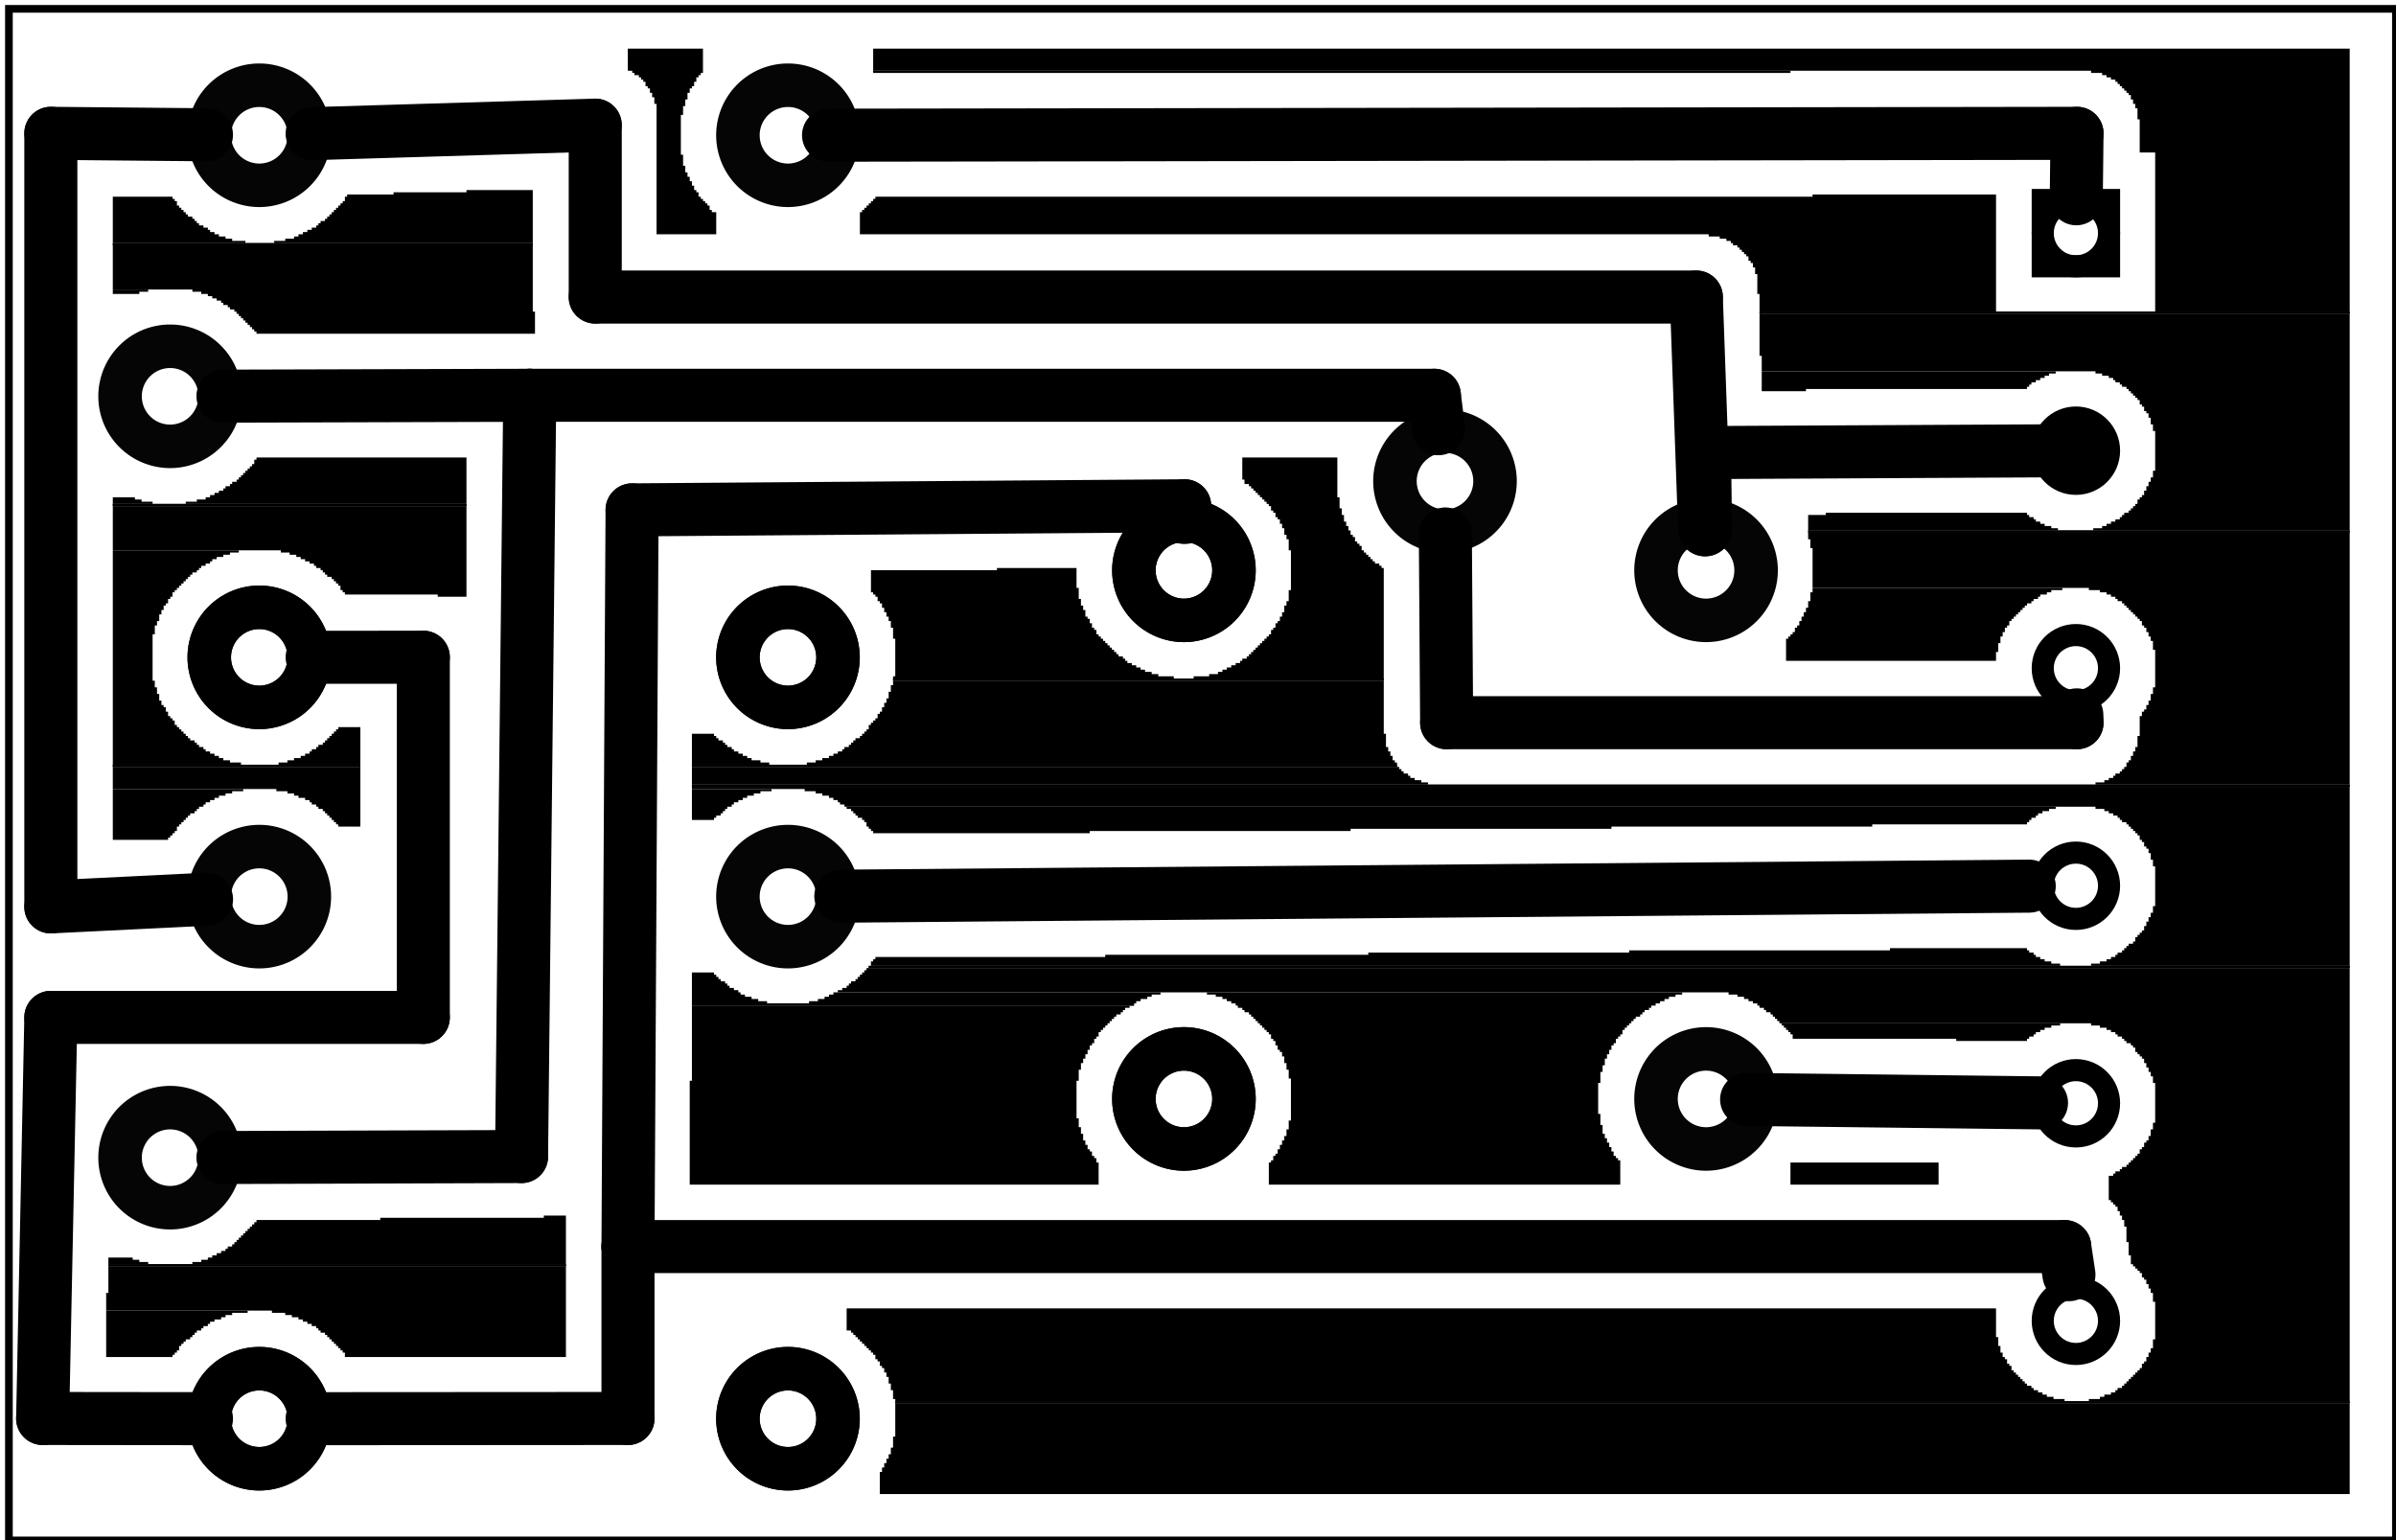 <?xml version='1.0' encoding='UTF-8' standalone='no'?>
<!-- Created with Fritzing (http://www.fritzing.org/) -->
<svg xmlns="http://www.w3.org/2000/svg" width="2.168in" x="0in" version="1.2" y="0in"  height="1.394in" viewBox="0 0 156.084 100.367" baseProfile="tiny" xmlns:svg="http://www.w3.org/2000/svg">
 <g partID="127820">
  <g id="board">
   <rect width="155.508" x="0.576" y="0.576" fill="none" height="99.79" stroke="black" fill-opacity="0.5" id="boardoutline" stroke-width="0.5"/>
  </g>
 </g>
 <g partID="129270">
  <g transform="translate(116.64,75.744)">
   <g  id="groundplane">
    <g  id="connector0pad">
     <polygon fill="black" points="0,0,0,1.44,9.648,1.44,9.648,0"  stroke="none" stroke-width="0"/>
    </g>
   </g>
  </g>
 </g>
 <g partID="129300">
  <g transform="translate(44.928,3.168)">
   <g  id="groundplane">
    <polygon fill="black" points="11.952,0,11.952,1.44,91.296,1.44,91.296,1.584,92.016,1.584,92.016,1.728,92.304,1.728,92.304,1.872,92.592,1.872,92.592,2.016,92.88,2.016,92.88,2.16,93.024,2.16,93.024,2.304,93.168,2.304,93.168,2.448,93.312,2.448,93.312,2.592,93.456,2.592,93.456,2.736,93.6,2.736,93.6,2.88,93.744,2.88,93.744,3.024,93.888,3.024,93.888,3.312,94.032,3.312,94.032,3.6,94.176,3.6,94.176,3.888,94.32,3.888,94.32,4.608,94.464,4.608,94.464,6.768,95.472,6.768,95.472,17.136,108.144,17.136,108.144,0"  stroke="none" stroke-width="0"/>
    <polygon fill="black" points="11.952,1.44,11.952,1.584,71.712,1.584,71.712,1.44"  stroke="none" stroke-width="0"/>
    <polygon fill="black" points="73.152,9.504,73.152,9.648,12.096,9.648,12.096,9.792,11.952,9.792,11.952,9.936,11.808,9.936,11.808,10.08,11.664,10.08,11.664,10.224,11.52,10.224,11.52,10.368,11.376,10.368,11.376,10.512,11.232,10.512,11.232,10.656,11.088,10.656,11.088,12.096,66.384,12.096,66.384,12.24,67.104,12.24,67.104,12.384,67.536,12.384,67.536,12.528,67.824,12.528,67.824,12.672,67.968,12.672,67.968,12.816,68.256,12.816,68.256,12.96,68.4,12.96,68.4,13.104,68.544,13.104,68.544,13.248,68.688,13.248,68.688,13.392,68.832,13.392,68.832,13.536,68.976,13.536,68.976,13.824,69.12,13.824,69.12,13.968,69.264,13.968,69.264,14.256,69.408,14.256,69.408,14.688,69.552,14.688,69.552,15.984,69.696,15.984,69.696,17.136,85.104,17.136,85.104,9.504"  stroke="none" stroke-width="0"/>
    <polygon fill="black" points="69.696,17.136,69.696,17.28,108.144,17.28,108.144,17.136"  stroke="none" stroke-width="0"/>
    <polygon fill="black" points="69.696,17.136,69.696,17.28,108.144,17.28,108.144,17.136"  stroke="none" stroke-width="0"/>
    <polygon fill="black" points="69.696,17.28,69.696,20.016,69.84,20.016,69.84,21.024,91.584,21.024,91.584,21.168,92.016,21.168,92.016,21.312,92.448,21.312,92.448,21.456,92.736,21.456,92.736,21.6,92.88,21.6,92.88,21.744,93.168,21.744,93.168,21.888,93.312,21.888,93.312,22.032,93.6,22.032,93.6,22.176,93.744,22.176,93.744,22.32,93.888,22.32,93.888,22.464,94.032,22.464,94.032,22.608,94.176,22.608,94.176,22.752,94.32,22.752,94.32,22.896,94.464,22.896,94.464,23.184,94.608,23.184,94.608,23.328,94.752,23.328,94.752,23.616,94.896,23.616,94.896,23.76,95.04,23.76,95.04,24.048,95.184,24.048,95.184,24.48,95.328,24.48,95.328,24.912,95.472,24.912,95.472,27.504,95.328,27.504,95.328,27.936,95.184,27.936,95.184,28.224,95.04,28.224,95.04,28.512,94.896,28.512,94.896,28.8,94.752,28.8,94.752,29.088,94.608,29.088,94.608,29.232,94.464,29.232,94.464,29.376,94.32,29.376,94.32,29.664,94.176,29.664,94.176,29.808,94.032,29.808,94.032,29.952,93.888,29.952,93.888,30.096,93.744,30.096,93.744,30.24,93.456,30.24,93.456,30.384,93.312,30.384,93.312,30.528,93.168,30.528,93.168,30.672,92.88,30.672,92.88,30.816,92.592,30.816,92.592,30.96,92.304,30.96,92.304,31.104,92.016,31.104,92.016,31.248,91.44,31.248,91.44,31.392,108.144,31.392,108.144,17.28"  stroke="none" stroke-width="0"/>
    <polygon fill="black" points="69.84,21.024,69.84,22.32,72.72,22.32,72.72,22.176,87.12,22.176,87.12,22.032,87.264,22.032,87.264,21.888,87.408,21.888,87.408,21.744,87.696,21.744,87.696,21.6,87.984,21.6,87.984,21.456,88.272,21.456,88.272,21.312,88.56,21.312,88.56,21.168,88.992,21.168,88.992,21.024"  stroke="none" stroke-width="0"/>
    <polygon fill="black" points="36,26.64,36,28.08,36.144,28.08,36.144,28.368,36.432,28.368,36.432,28.512,36.576,28.512,36.576,28.656,36.72,28.656,36.72,28.8,36.864,28.8,36.864,28.944,37.008,28.944,37.008,29.088,37.152,29.088,37.152,29.232,37.296,29.232,37.296,29.376,37.44,29.376,37.44,29.52,37.584,29.52,37.584,29.664,37.728,29.664,37.728,29.808,37.872,29.808,37.872,30.096,38.016,30.096,38.016,30.24,38.16,30.24,38.16,30.528,38.304,30.528,38.304,30.672,38.448,30.672,38.448,30.96,38.592,30.96,38.592,31.248,38.736,31.248,38.736,31.68,38.88,31.68,38.88,31.968,39.024,31.968,39.024,32.688,39.168,32.688,39.168,35.28,39.024,35.28,39.024,36,38.88,36,38.88,36.288,38.736,36.288,38.736,36.72,38.592,36.72,38.592,37.008,38.448,37.008,38.448,37.296,38.304,37.296,38.304,37.44,38.16,37.44,38.16,37.728,38.016,37.728,38.016,37.872,37.872,37.872,37.872,38.16,37.728,38.16,37.728,38.304,37.584,38.304,37.584,38.448,37.44,38.448,37.44,38.592,37.296,38.592,37.296,38.736,37.152,38.736,37.152,38.88,37.008,38.88,37.008,39.024,36.864,39.024,36.864,39.168,36.72,39.168,36.72,39.312,36.576,39.312,36.576,39.456,36.432,39.456,36.432,39.6,36.288,39.6,36.288,39.744,36,39.744,36,39.888,35.856,39.888,35.856,40.032,35.568,40.032,35.568,40.176,35.28,40.176,35.28,40.32,34.992,40.32,34.992,40.464,34.704,40.464,34.704,40.608,34.416,40.608,34.416,40.752,33.84,40.752,33.84,40.896,32.832,40.896,32.832,41.04,45.216,41.04,45.216,33.84,45.072,33.84,45.072,33.696,44.928,33.696,44.928,33.552,44.64,33.552,44.64,33.408,44.496,33.408,44.496,33.264,44.352,33.264,44.352,33.12,44.208,33.12,44.208,32.976,44.064,32.976,44.064,32.832,43.92,32.832,43.92,32.688,43.776,32.688,43.776,32.4,43.632,32.4,43.632,32.256,43.488,32.256,43.488,32.112,43.344,32.112,43.344,31.824,43.2,31.824,43.2,31.68,43.056,31.68,43.056,31.392,42.912,31.392,42.912,31.104,42.768,31.104,42.768,30.816,42.624,30.816,42.624,30.384,42.48,30.384,42.48,29.952,42.336,29.952,42.336,29.232,42.192,29.232,42.192,26.64"  stroke="none" stroke-width="0"/>
    <polygon fill="black" points="74.016,30.24,74.016,30.384,72.864,30.384,72.864,31.392,89.136,31.392,89.136,31.248,88.704,31.248,88.704,31.104,88.272,31.104,88.272,30.96,87.984,30.96,87.984,30.816,87.696,30.816,87.696,30.672,87.552,30.672,87.552,30.528,87.264,30.528,87.264,30.384,87.12,30.384,87.12,30.24"  stroke="none" stroke-width="0"/>
    <polygon fill="black" points="72.864,31.392,72.864,31.536,108.144,31.536,108.144,31.392"  stroke="none" stroke-width="0"/>
    <polygon fill="black" points="72.864,31.392,72.864,31.536,108.144,31.536,108.144,31.392"  stroke="none" stroke-width="0"/>
    <polygon fill="black" points="72.864,31.536,72.864,31.968,73.008,31.968,73.008,32.544,73.152,32.544,73.152,35.136,91.152,35.136,91.152,35.28,91.872,35.28,91.872,35.424,92.304,35.424,92.304,35.568,92.592,35.568,92.592,35.712,92.88,35.712,92.88,35.856,93.024,35.856,93.024,36,93.312,36,93.312,36.144,93.456,36.144,93.456,36.288,93.6,36.288,93.6,36.432,93.744,36.432,93.744,36.576,93.888,36.576,93.888,36.72,94.032,36.72,94.032,36.864,94.176,36.864,94.176,37.008,94.32,37.008,94.32,37.152,94.464,37.152,94.464,37.296,94.608,37.296,94.608,37.584,94.752,37.584,94.752,37.728,94.896,37.728,94.896,38.016,95.04,38.016,95.04,38.304,95.184,38.304,95.184,38.592,95.328,38.592,95.328,39.168,95.472,39.168,95.472,41.616,95.328,41.616,95.328,42.048,95.184,42.048,95.184,42.48,95.04,42.48,95.04,42.768,94.896,42.768,94.896,43.056,94.752,43.056,94.752,43.2,94.608,43.2,94.608,43.488,94.464,43.488,94.464,44.784,94.32,44.784,94.32,45.504,94.176,45.504,94.176,45.792,94.032,45.792,94.032,46.08,93.888,46.08,93.888,46.368,93.744,46.368,93.744,46.512,93.6,46.512,93.6,46.8,93.456,46.8,93.456,46.944,93.312,46.944,93.312,47.088,93.168,47.088,93.168,47.232,92.88,47.232,92.88,47.376,92.736,47.376,92.736,47.52,92.448,47.52,92.448,47.664,92.16,47.664,92.16,47.808,91.584,47.808,91.584,47.952,108.144,47.952,108.144,31.536"  stroke="none" stroke-width="0"/>
    <polygon fill="black" points="20.016,33.84,20.016,33.984,11.808,33.984,11.808,35.424,11.952,35.424,11.952,35.568,12.096,35.568,12.096,35.712,12.24,35.712,12.24,36,12.384,36,12.384,36.144,12.528,36.144,12.528,36.432,12.672,36.432,12.672,36.72,12.816,36.72,12.816,37.008,12.96,37.008,12.96,37.296,13.104,37.296,13.104,37.728,13.248,37.728,13.248,38.448,13.392,38.448,13.392,40.896,13.248,40.896,13.248,41.04,31.536,41.04,31.536,40.896,30.528,40.896,30.528,40.752,30.096,40.752,30.096,40.608,29.664,40.608,29.664,40.464,29.376,40.464,29.376,40.32,29.088,40.32,29.088,40.176,28.8,40.176,28.8,40.032,28.512,40.032,28.512,39.888,28.368,39.888,28.368,39.744,28.224,39.744,28.224,39.6,27.936,39.6,27.936,39.456,27.792,39.456,27.792,39.312,27.648,39.312,27.648,39.168,27.504,39.168,27.504,39.024,27.36,39.024,27.36,38.88,27.216,38.88,27.216,38.736,27.072,38.736,27.072,38.592,26.928,38.592,26.928,38.448,26.784,38.448,26.784,38.304,26.64,38.304,26.64,38.16,26.496,38.16,26.496,37.872,26.352,37.872,26.352,37.728,26.208,37.728,26.208,37.44,26.064,37.44,26.064,37.152,25.92,37.152,25.92,37.008,25.776,37.008,25.776,36.576,25.632,36.576,25.632,36.288,25.488,36.288,25.488,35.856,25.344,35.856,25.344,35.136,25.2,35.136,25.2,33.84"  stroke="none" stroke-width="0"/>
    <polygon fill="black" points="73.152,35.136,73.152,35.424,73.008,35.424,73.008,36,72.864,36,72.864,36.432,72.72,36.432,72.72,36.72,72.576,36.72,72.576,37.008,72.432,37.008,72.432,37.296,72.288,37.296,72.288,37.584,72.144,37.584,72.144,37.728,72,37.728,72,38.016,71.856,38.016,71.856,38.16,71.712,38.16,71.712,38.304,71.568,38.304,71.568,38.448,71.424,38.448,71.424,39.888,85.104,39.888,85.104,39.312,85.248,39.312,85.248,38.736,85.392,38.736,85.392,38.304,85.536,38.304,85.536,38.016,85.68,38.016,85.68,37.728,85.824,37.728,85.824,37.584,85.968,37.584,85.968,37.296,86.112,37.296,86.112,37.152,86.256,37.152,86.256,37.008,86.4,37.008,86.4,36.864,86.544,36.864,86.544,36.72,86.688,36.72,86.688,36.576,86.832,36.576,86.832,36.432,86.976,36.432,86.976,36.288,87.12,36.288,87.12,36.144,87.408,36.144,87.408,36,87.552,36,87.552,35.856,87.84,35.856,87.84,35.712,87.984,35.712,87.984,35.568,88.416,35.568,88.416,35.424,88.704,35.424,88.704,35.28,89.424,35.28,89.424,35.136"  stroke="none" stroke-width="0"/>
    <polygon fill="black" points="13.248,41.04,13.248,41.184,45.216,41.184,45.216,41.04"  stroke="none" stroke-width="0"/>
    <polygon fill="black" points="13.248,41.04,13.248,41.184,45.216,41.184,45.216,41.04"  stroke="none" stroke-width="0"/>
    <polygon fill="black" points="13.248,41.184,13.248,41.472,13.104,41.472,13.104,41.904,12.96,41.904,12.96,42.336,12.816,42.336,12.816,42.624,12.672,42.624,12.672,42.912,12.528,42.912,12.528,43.2,12.384,43.2,12.384,43.344,12.24,43.344,12.24,43.632,12.096,43.632,12.096,43.776,11.952,43.776,11.952,43.92,11.808,43.92,11.808,44.064,11.664,44.064,11.664,44.352,11.52,44.352,11.52,44.496,11.376,44.496,11.376,44.64,11.232,44.64,11.232,44.784,11.088,44.784,11.088,44.928,10.8,44.928,10.8,45.072,10.656,45.072,10.656,45.216,10.512,45.216,10.512,45.36,10.368,45.36,10.368,45.504,10.08,45.504,10.08,45.648,9.936,45.648,9.936,45.792,9.648,45.792,9.648,45.936,9.36,45.936,9.36,46.08,9.072,46.08,9.072,46.224,8.64,46.224,8.64,46.368,8.208,46.368,8.208,46.512,7.632,46.512,7.632,46.656,46.08,46.656,46.08,46.512,45.936,46.512,45.936,46.368,45.792,46.368,45.792,46.08,45.648,46.08,45.648,45.792,45.504,45.792,45.504,45.504,45.36,45.504,45.36,44.64,45.216,44.64,45.216,41.184"  stroke="none" stroke-width="0"/>
    <polygon fill="black" points="0.144,44.64,0.144,46.656,5.184,46.656,5.184,46.512,4.608,46.512,4.608,46.368,4.032,46.368,4.032,46.224,3.744,46.224,3.744,46.08,3.456,46.08,3.456,45.936,3.168,45.936,3.168,45.792,2.88,45.792,2.88,45.648,2.736,45.648,2.736,45.504,2.448,45.504,2.448,45.36,2.304,45.36,2.304,45.216,2.16,45.216,2.16,45.072,1.872,45.072,1.872,44.928,1.728,44.928,1.728,44.784,1.584,44.784,1.584,44.64"  stroke="none" stroke-width="0"/>
    <polygon fill="black" points="0.144,46.656,0.144,46.8,46.08,46.8,46.08,46.656"  stroke="none" stroke-width="0"/>
    <polygon fill="black" points="0.144,46.656,0.144,46.8,46.08,46.8,46.08,46.656"  stroke="none" stroke-width="0"/>
    <polygon fill="black" points="0.144,46.8,0.144,47.952,48.096,47.952,48.096,47.808,47.664,47.808,47.664,47.664,47.232,47.664,47.232,47.52,46.944,47.52,46.944,47.376,46.8,47.376,46.8,47.232,46.512,47.232,46.512,47.088,46.368,47.088,46.368,46.944,46.224,46.944,46.224,46.8"  stroke="none" stroke-width="0"/>
    <polygon fill="black" points="0.144,47.952,0.144,48.096,108.144,48.096,108.144,47.952"  stroke="none" stroke-width="0"/>
    <polygon fill="black" points="0.144,47.952,0.144,48.096,108.144,48.096,108.144,47.952"  stroke="none" stroke-width="0"/>
    <polygon fill="black" points="0.144,48.096,0.144,48.24,7.488,48.24,7.488,48.384,8.208,48.384,8.208,48.528,8.64,48.528,8.64,48.672,9.072,48.672,9.072,48.816,9.36,48.816,9.36,48.96,9.648,48.96,9.648,49.104,9.792,49.104,9.792,49.248,10.08,49.248,10.08,49.392,91.584,49.392,91.584,49.536,92.16,49.536,92.16,49.68,92.448,49.68,92.448,49.824,92.736,49.824,92.736,49.968,93.024,49.968,93.024,50.112,93.168,50.112,93.168,50.256,93.312,50.256,93.312,50.4,93.6,50.4,93.6,50.544,93.744,50.544,93.744,50.688,93.888,50.688,93.888,50.832,94.032,50.832,94.032,50.976,94.176,50.976,94.176,51.12,94.32,51.12,94.32,51.264,94.464,51.264,94.464,51.552,94.608,51.552,94.608,51.696,94.752,51.696,94.752,51.984,94.896,51.984,94.896,52.128,95.04,52.128,95.04,52.416,95.184,52.416,95.184,52.848,95.328,52.848,95.328,53.28,95.472,53.28,95.472,55.872,95.328,55.872,95.328,56.304,95.184,56.304,95.184,56.592,95.04,56.592,95.04,56.88,94.896,56.88,94.896,57.168,94.752,57.168,94.752,57.456,94.608,57.456,94.608,57.6,94.464,57.6,94.464,57.744,94.32,57.744,94.32,57.888,94.176,57.888,94.176,58.176,94.032,58.176,94.032,58.32,93.744,58.32,93.744,58.464,93.6,58.464,93.6,58.608,93.456,58.608,93.456,58.752,93.312,58.752,93.312,58.896,93.024,58.896,93.024,59.04,92.88,59.04,92.88,59.184,92.592,59.184,92.592,59.328,92.304,59.328,92.304,59.472,91.872,59.472,91.872,59.616,91.296,59.616,91.296,59.76,108.144,59.76,108.144,48.096"  stroke="none" stroke-width="0"/>
    <polygon fill="black" points="0.144,48.24,0.144,50.256,1.584,50.256,1.584,50.112,1.728,50.112,1.728,49.968,2.016,49.968,2.016,49.824,2.16,49.824,2.16,49.68,2.304,49.68,2.304,49.536,2.448,49.536,2.448,49.392,2.736,49.392,2.736,49.248,2.88,49.248,2.88,49.104,3.168,49.104,3.168,48.96,3.456,48.96,3.456,48.816,3.744,48.816,3.744,48.672,4.176,48.672,4.176,48.528,4.608,48.528,4.608,48.384,5.328,48.384,5.328,48.24"  stroke="none" stroke-width="0"/>
    <polygon fill="black" points="10.224,49.392,10.224,49.536,10.512,49.536,10.512,49.68,10.656,49.68,10.656,49.824,10.8,49.824,10.8,49.968,10.944,49.968,10.944,50.112,11.232,50.112,11.232,50.256,11.376,50.256,11.376,50.4,11.52,50.4,11.52,50.688,11.664,50.688,11.664,50.832,11.808,50.832,11.808,50.976,11.952,50.976,11.952,51.12,26.064,51.12,26.064,50.976,43.056,50.976,43.056,50.832,60.048,50.832,60.048,50.688,77.04,50.688,77.04,50.544,87.12,50.544,87.12,50.4,87.264,50.4,87.264,50.256,87.408,50.256,87.408,50.112,87.696,50.112,87.696,49.968,87.84,49.968,87.84,49.824,88.128,49.824,88.128,49.68,88.56,49.68,88.56,49.536,88.992,49.536,88.992,49.392"  stroke="none" stroke-width="0"/>
    <polygon fill="black" points="78.192,58.608,78.192,58.752,61.2,58.752,61.2,58.896,44.208,58.896,44.208,59.04,27.072,59.04,27.072,59.184,12.096,59.184,12.096,59.328,11.952,59.328,11.952,59.472,11.808,59.472,11.808,59.76,89.28,59.76,89.28,59.616,88.704,59.616,88.704,59.472,88.272,59.472,88.272,59.328,87.984,59.328,87.984,59.184,87.696,59.184,87.696,59.04,87.552,59.04,87.552,58.896,87.264,58.896,87.264,58.752,87.12,58.752,87.12,58.608"  stroke="none" stroke-width="0"/>
    <polygon fill="black" points="11.664,59.76,11.664,59.904,108.144,59.904,108.144,59.76"  stroke="none" stroke-width="0"/>
    <polygon fill="black" points="11.664,59.76,11.664,59.904,108.144,59.904,108.144,59.76"  stroke="none" stroke-width="0"/>
    <polygon fill="black" points="11.52,59.904,11.52,60.048,11.376,60.048,11.376,60.192,11.232,60.192,11.232,60.336,11.088,60.336,11.088,60.48,10.944,60.48,10.944,60.624,10.8,60.624,10.8,60.768,10.512,60.768,10.512,60.912,10.368,60.912,10.368,61.056,10.224,61.056,10.224,61.2,9.936,61.2,9.936,61.344,9.648,61.344,9.648,61.488,67.68,61.488,67.68,61.632,68.256,61.632,68.256,61.776,68.688,61.776,68.688,61.92,68.976,61.92,68.976,62.064,69.264,62.064,69.264,62.208,69.552,62.208,69.552,62.352,69.696,62.352,69.696,62.496,69.984,62.496,69.984,62.64,70.128,62.64,70.128,62.784,70.416,62.784,70.416,62.928,70.56,62.928,70.56,63.072,70.704,63.072,70.704,63.216,70.848,63.216,70.848,63.36,70.992,63.36,70.992,63.504,91.296,63.504,91.296,63.648,91.872,63.648,91.872,63.792,92.304,63.792,92.304,63.936,92.592,63.936,92.592,64.08,92.88,64.08,92.88,64.224,93.024,64.224,93.024,64.368,93.312,64.368,93.312,64.512,93.456,64.512,93.456,64.656,93.6,64.656,93.6,64.8,93.888,64.8,93.888,64.944,94.032,64.944,94.032,65.088,94.176,65.088,94.176,65.376,94.32,65.376,94.32,65.52,94.464,65.52,94.464,65.664,94.608,65.664,94.608,65.808,94.752,65.808,94.752,66.096,94.896,66.096,94.896,66.384,95.04,66.384,95.04,66.672,95.184,66.672,95.184,66.96,95.328,66.96,95.328,67.392,95.472,67.392,95.472,69.984,95.328,69.984,95.328,70.416,95.184,70.416,95.184,70.848,95.04,70.848,95.04,71.136,94.896,71.136,94.896,71.28,94.752,71.28,94.752,71.568,94.608,71.568,94.608,71.712,94.464,71.712,94.464,72,94.32,72,94.32,72.144,94.176,72.144,94.176,72.288,94.032,72.288,94.032,72.432,93.888,72.432,93.888,72.576,93.744,72.576,93.744,72.72,93.6,72.72,93.6,72.864,93.312,72.864,93.312,73.008,93.168,73.008,93.168,73.152,92.88,73.152,92.88,73.296,92.736,73.296,92.736,73.44,92.448,73.44,92.448,75.024,92.592,75.024,92.592,75.168,92.736,75.168,92.736,75.312,92.88,75.312,92.88,75.456,93.024,75.456,93.024,75.744,93.168,75.744,93.168,76.032,93.312,76.032,93.312,76.32,93.456,76.32,93.456,76.752,93.6,76.752,93.6,77.76,93.744,77.76,93.744,78.624,93.888,78.624,93.888,79.2,94.032,79.2,94.032,79.344,94.176,79.344,94.176,79.488,94.32,79.488,94.32,79.632,94.464,79.632,94.464,79.776,94.608,79.776,94.608,80.064,94.752,80.064,94.752,80.208,94.896,80.208,94.896,80.496,95.04,80.496,95.04,80.784,95.184,80.784,95.184,81.072,95.328,81.072,95.328,81.648,95.472,81.648,95.472,84.096,95.328,84.096,95.328,84.672,95.184,84.672,95.184,84.96,95.04,84.96,95.04,85.248,94.896,85.248,94.896,85.536,94.752,85.536,94.752,85.68,94.608,85.68,94.608,85.968,94.464,85.968,94.464,86.112,94.32,86.112,94.32,86.256,94.176,86.256,94.176,86.4,94.032,86.4,94.032,86.544,93.888,86.544,93.888,86.688,93.744,86.688,93.744,86.832,93.6,86.832,93.6,86.976,93.456,86.976,93.456,87.12,93.312,87.12,93.312,87.264,93.024,87.264,93.024,87.408,92.88,87.408,92.88,87.552,92.592,87.552,92.592,87.696,92.16,87.696,92.16,87.84,91.872,87.84,91.872,87.984,91.152,87.984,91.152,88.128,108.144,88.128,108.144,59.904"  stroke="none" stroke-width="0"/>
    <polygon fill="black" points="0.144,60.192,0.144,62.208,5.04,62.208,5.04,62.064,4.464,62.064,4.464,61.92,4.032,61.92,4.032,61.776,3.6,61.776,3.6,61.632,3.312,61.632,3.312,61.488,3.168,61.488,3.168,61.344,2.88,61.344,2.88,61.2,2.592,61.2,2.592,61.056,2.448,61.056,2.448,60.912,2.304,60.912,2.304,60.768,2.016,60.768,2.016,60.624,1.872,60.624,1.872,60.48,1.728,60.48,1.728,60.336,1.584,60.336,1.584,60.192"  stroke="none" stroke-width="0"/>
    <polygon fill="black" points="9.36,61.488,9.36,61.632,9.072,61.632,9.072,61.776,8.784,61.776,8.784,61.92,8.352,61.92,8.352,62.064,7.776,62.064,7.776,62.208,29.088,62.208,29.088,62.064,29.376,62.064,29.376,61.92,29.808,61.92,29.808,61.776,30.096,61.776,30.096,61.632,30.672,61.632,30.672,61.488"  stroke="none" stroke-width="0"/>
    <polygon fill="black" points="33.696,61.488,33.696,61.632,34.272,61.632,34.272,61.776,34.704,61.776,34.704,61.92,34.992,61.92,34.992,62.064,35.28,62.064,35.28,62.208,35.568,62.208,35.568,62.352,35.712,62.352,35.712,62.496,36,62.496,36,62.64,36.144,62.64,36.144,62.784,36.432,62.784,36.432,62.928,36.576,62.928,36.576,63.072,36.72,63.072,36.72,63.216,36.864,63.216,36.864,63.36,37.008,63.36,37.008,63.504,37.152,63.504,37.152,63.648,37.296,63.648,37.296,63.792,37.44,63.792,37.44,63.936,37.584,63.936,37.584,64.08,37.728,64.08,37.728,64.224,37.872,64.224,37.872,64.512,38.016,64.512,38.016,64.656,38.16,64.656,38.16,64.944,38.304,64.944,38.304,65.232,38.448,65.232,38.448,65.376,38.592,65.376,38.592,65.664,38.736,65.664,38.736,66.096,38.88,66.096,38.88,66.528,39.024,66.528,39.024,67.104,39.168,67.104,39.168,69.84,39.024,69.84,39.024,70.416,38.88,70.416,38.88,70.848,38.736,70.848,38.736,71.136,38.592,71.136,38.592,71.424,38.448,71.424,38.448,71.712,38.304,71.712,38.304,72,38.16,72,38.16,72.144,38.016,72.144,38.016,72.432,37.872,72.432,37.872,72.576,37.728,72.576,37.728,74.016,60.624,74.016,60.624,72.432,60.48,72.432,60.48,72.288,60.336,72.288,60.336,72.144,60.192,72.144,60.192,71.856,60.048,71.856,60.048,71.568,59.904,71.568,59.904,71.28,59.76,71.28,59.76,70.992,59.616,70.992,59.616,70.704,59.472,70.704,59.472,70.128,59.328,70.128,59.328,69.408,59.184,69.408,59.184,67.392,59.328,67.392,59.328,66.672,59.472,66.672,59.472,66.24,59.616,66.24,59.616,65.808,59.76,65.808,59.76,65.52,59.904,65.52,59.904,65.232,60.048,65.232,60.048,64.944,60.192,64.944,60.192,64.8,60.336,64.8,60.336,64.512,60.48,64.512,60.48,64.368,60.624,64.368,60.624,64.224,60.768,64.224,60.768,63.936,60.912,63.936,60.912,63.792,61.056,63.792,61.056,63.648,61.2,63.648,61.2,63.504,61.344,63.504,61.344,63.36,61.488,63.36,61.488,63.216,61.632,63.216,61.632,63.072,61.92,63.072,61.92,62.928,62.064,62.928,62.064,62.784,62.208,62.784,62.208,62.64,62.496,62.64,62.496,62.496,62.64,62.496,62.64,62.352,62.928,62.352,62.928,62.208,63.216,62.208,63.216,62.064,63.504,62.064,63.504,61.92,63.792,61.92,63.792,61.776,64.224,61.776,64.224,61.632,64.656,61.632,64.656,61.488"  stroke="none" stroke-width="0"/>
    <polygon fill="black" points="0.144,62.208,0.144,62.352,28.944,62.352,28.944,62.208"  stroke="none" stroke-width="0"/>
    <polygon fill="black" points="0.144,62.208,0.144,62.352,28.944,62.352,28.944,62.208"  stroke="none" stroke-width="0"/>
    <polygon fill="black" points="0.144,62.352,0.144,67.248,0,67.248,0,74.016,26.64,74.016,26.64,72.576,26.496,72.576,26.496,72.288,26.352,72.288,26.352,72.144,26.208,72.144,26.208,71.856,26.064,71.856,26.064,71.712,25.92,71.712,25.92,71.424,25.776,71.424,25.776,71.136,25.632,71.136,25.632,70.704,25.488,70.704,25.488,70.272,25.344,70.272,25.344,69.696,25.2,69.696,25.2,67.248,25.344,67.248,25.344,66.528,25.488,66.528,25.488,66.096,25.632,66.096,25.632,65.808,25.776,65.808,25.776,65.52,25.92,65.52,25.92,65.232,26.064,65.232,26.064,64.944,26.208,64.944,26.208,64.8,26.352,64.8,26.352,64.512,26.496,64.512,26.496,64.368,26.64,64.368,26.64,64.08,26.784,64.08,26.784,63.936,26.928,63.936,26.928,63.792,27.072,63.792,27.072,63.648,27.216,63.648,27.216,63.504,27.36,63.504,27.36,63.36,27.504,63.36,27.504,63.216,27.648,63.216,27.648,63.072,27.792,63.072,27.792,62.928,28.08,62.928,28.08,62.784,28.224,62.784,28.224,62.64,28.368,62.64,28.368,62.496,28.656,62.496,28.656,62.352"  stroke="none" stroke-width="0"/>
    <polygon fill="black" points="71.136,63.504,71.136,63.648,71.28,63.648,71.28,63.792,71.424,63.792,71.424,63.936,71.568,63.936,71.568,64.08,71.712,64.08,71.712,64.224,71.856,64.224,71.856,64.512,82.512,64.512,82.512,64.656,87.12,64.656,87.12,64.512,87.264,64.512,87.264,64.368,87.552,64.368,87.552,64.224,87.696,64.224,87.696,64.08,87.984,64.08,87.984,63.936,88.272,63.936,88.272,63.792,88.704,63.792,88.704,63.648,89.28,63.648,89.28,63.504"  stroke="none" stroke-width="0"/>
    <polygon fill="black" points="10.224,82.08,10.224,83.52,10.512,83.52,10.512,83.664,10.656,83.664,10.656,83.808,10.8,83.808,10.8,83.952,10.944,83.952,10.944,84.096,11.088,84.096,11.088,84.24,11.232,84.24,11.232,84.384,11.376,84.384,11.376,84.528,11.52,84.528,11.52,84.672,11.664,84.672,11.664,84.816,11.808,84.816,11.808,84.96,11.952,84.96,11.952,85.104,12.096,85.104,12.096,85.392,12.24,85.392,12.24,85.536,12.384,85.536,12.384,85.824,12.528,85.824,12.528,85.968,12.672,85.968,12.672,86.256,12.816,86.256,12.816,86.544,12.96,86.544,12.96,86.976,13.104,86.976,13.104,87.408,13.248,87.408,13.248,87.984,13.392,87.984,13.392,88.128,89.568,88.128,89.568,87.984,88.848,87.984,88.848,87.84,88.416,87.84,88.416,87.696,88.128,87.696,88.128,87.552,87.84,87.552,87.84,87.408,87.552,87.408,87.552,87.264,87.408,87.264,87.408,87.12,87.12,87.12,87.12,86.976,86.976,86.976,86.976,86.832,86.832,86.832,86.832,86.688,86.688,86.688,86.688,86.544,86.544,86.544,86.544,86.4,86.4,86.4,86.4,86.256,86.256,86.256,86.256,86.112,86.112,86.112,86.112,85.824,85.968,85.824,85.968,85.68,85.824,85.68,85.824,85.392,85.68,85.392,85.68,85.248,85.536,85.248,85.536,84.96,85.392,84.96,85.392,84.528,85.248,84.528,85.248,83.952,85.104,83.952,85.104,82.08"  stroke="none" stroke-width="0"/>
    <polygon fill="black" points="13.392,88.128,13.392,88.272,108.144,88.272,108.144,88.128"  stroke="none" stroke-width="0"/>
    <polygon fill="black" points="13.392,88.128,13.392,88.272,108.144,88.272,108.144,88.128"  stroke="none" stroke-width="0"/>
    <polygon fill="black" points="13.392,88.272,13.392,90.432,13.248,90.432,13.248,91.152,13.104,91.152,13.104,91.584,12.96,91.584,12.96,91.872,12.816,91.872,12.816,92.16,12.672,92.16,12.672,92.448,12.528,92.448,12.528,92.736,12.384,92.736,12.384,94.176,108.144,94.176,108.144,88.272"  stroke="none" stroke-width="0"/>
    <g  id="connector0pad">
     <circle fill="black" cx="99.868"  cy="5.118" stroke="none" r="2.7" stroke-width="0"/>
    </g>
   </g>
  </g>
 </g>
 <g partID="129390">
  <g transform="translate(6.912,79.2)">
   <g  id="groundplane">
    <g  id="connector0pad">
     <polygon fill="black" points="28.512,0,28.512,0.144,17.856,0.144,17.856,0.288,9.792,0.288,9.792,0.432,9.648,0.432,9.648,0.576,9.504,0.576,9.504,0.72,9.36,0.72,9.36,0.864,9.216,0.864,9.216,1.008,9.072,1.008,9.072,1.152,8.928,1.152,8.928,1.296,8.784,1.296,8.784,1.44,8.64,1.44,8.64,1.584,8.496,1.584,8.496,1.728,8.352,1.728,8.352,1.872,8.208,1.872,8.208,2.016,7.92,2.016,7.92,2.16,7.776,2.16,7.776,2.304,7.488,2.304,7.488,2.448,7.2,2.448,7.2,2.592,6.912,2.592,6.912,2.736,6.624,2.736,6.624,2.88,6.192,2.88,6.192,3.024,5.616,3.024,5.616,3.168,29.952,3.168,29.952,0"  stroke="none" stroke-width="0"/>
     <polygon fill="black" points="0.144,2.736,0.144,3.168,2.736,3.168,2.736,3.024,2.16,3.024,2.16,2.88,1.728,2.88,1.728,2.736"  stroke="none" stroke-width="0"/>
     <polygon fill="black" points="0.144,3.168,0.144,3.312,29.952,3.312,29.952,3.168"  stroke="none" stroke-width="0"/>
     <polygon fill="black" points="0.144,3.168,0.144,3.312,29.952,3.312,29.952,3.168"  stroke="none" stroke-width="0"/>
     <polygon fill="black" points="0.144,3.312,0.144,5.04,0,5.04,0,6.192,10.8,6.192,10.8,6.336,11.664,6.336,11.664,6.48,12.096,6.48,12.096,6.624,12.528,6.624,12.528,6.768,12.816,6.768,12.816,6.912,13.104,6.912,13.104,7.056,13.392,7.056,13.392,7.2,13.68,7.2,13.68,7.344,13.824,7.344,13.824,7.488,13.968,7.488,13.968,7.632,14.256,7.632,14.256,7.776,14.4,7.776,14.4,7.92,14.544,7.92,14.544,8.064,14.688,8.064,14.688,8.208,14.832,8.208,14.832,8.352,14.976,8.352,14.976,8.496,15.12,8.496,15.12,8.64,15.264,8.64,15.264,8.784,15.408,8.784,15.408,8.928,15.552,8.928,15.552,9.216,29.952,9.216,29.952,3.312"  stroke="none" stroke-width="0"/>
     <polygon fill="black" points="0,6.192,0,9.216,4.32,9.216,4.32,9.072,4.464,9.072,4.464,8.928,4.608,8.928,4.608,8.784,4.752,8.784,4.752,8.496,4.896,8.496,4.896,8.352,5.04,8.352,5.04,8.208,5.184,8.208,5.184,8.064,5.472,8.064,5.472,7.92,5.616,7.92,5.616,7.776,5.76,7.776,5.76,7.632,5.904,7.632,5.904,7.488,6.192,7.488,6.192,7.344,6.336,7.344,6.336,7.2,6.624,7.2,6.624,7.056,6.768,7.056,6.768,6.912,7.056,6.912,7.056,6.768,7.488,6.768,7.488,6.624,7.776,6.624,7.776,6.48,8.208,6.48,8.208,6.336,9.216,6.336,9.216,6.192"  stroke="none" stroke-width="0"/>
    </g>
   </g>
  </g>
 </g>
 <g partID="129420">
  <g transform="translate(7.344,29.808)">
   <g  id="groundplane">
    <g  id="connector0pad">
     <polygon fill="black" points="9.36,0,9.36,0.144,9.216,0.144,9.216,0.432,9.072,0.432,9.072,0.576,8.928,0.576,8.928,0.72,8.784,0.72,8.784,0.864,8.64,0.864,8.64,1.008,8.496,1.008,8.496,1.152,8.352,1.152,8.352,1.296,8.208,1.296,8.208,1.44,8.064,1.44,8.064,1.584,7.776,1.584,7.776,1.728,7.632,1.728,7.632,1.872,7.344,1.872,7.344,2.016,7.2,2.016,7.2,2.16,6.912,2.16,6.912,2.304,6.624,2.304,6.624,2.448,6.336,2.448,6.336,2.592,6.048,2.592,6.048,2.736,5.472,2.736,5.472,2.88,4.752,2.88,4.752,3.024,23.04,3.024,23.04,0"  stroke="none" stroke-width="0"/>
     <polygon fill="black" points="0,2.592,0,3.024,2.592,3.024,2.592,2.88,1.872,2.88,1.872,2.736,1.44,2.736,1.44,2.592"  stroke="none" stroke-width="0"/>
     <polygon fill="black" points="0,3.024,0,3.168,23.04,3.168,23.04,3.024"  stroke="none" stroke-width="0"/>
     <polygon fill="black" points="0,3.024,0,3.168,23.04,3.168,23.04,3.024"  stroke="none" stroke-width="0"/>
     <polygon fill="black" points="0,3.168,0,6.048,10.944,6.048,10.944,6.192,11.52,6.192,11.52,6.336,11.952,6.336,11.952,6.48,12.24,6.48,12.24,6.624,12.528,6.624,12.528,6.768,12.816,6.768,12.816,6.912,13.104,6.912,13.104,7.056,13.248,7.056,13.248,7.2,13.536,7.2,13.536,7.344,13.68,7.344,13.68,7.488,13.824,7.488,13.824,7.632,13.968,7.632,13.968,7.776,14.256,7.776,14.256,7.92,14.4,7.92,14.4,8.064,14.544,8.064,14.544,8.208,14.688,8.208,14.688,8.352,14.832,8.352,14.832,8.64,14.976,8.64,14.976,8.784,15.12,8.784,15.12,8.928,21.168,8.928,21.168,9.072,23.04,9.072,23.04,3.168"  stroke="none" stroke-width="0"/>
     <polygon fill="black" points="0,6.048,0,20.016,8.352,20.016,8.352,19.872,7.632,19.872,7.632,19.728,7.2,19.728,7.2,19.584,6.912,19.584,6.912,19.44,6.624,19.44,6.624,19.296,6.336,19.296,6.336,19.152,6.048,19.152,6.048,19.008,5.904,19.008,5.904,18.864,5.616,18.864,5.616,18.72,5.472,18.72,5.472,18.576,5.328,18.576,5.328,18.432,5.04,18.432,5.04,18.288,4.896,18.288,4.896,18.144,4.752,18.144,4.752,18,4.608,18,4.608,17.856,4.464,17.856,4.464,17.712,4.32,17.712,4.32,17.568,4.176,17.568,4.176,17.424,4.032,17.424,4.032,17.136,3.888,17.136,3.888,16.992,3.744,16.992,3.744,16.848,3.6,16.848,3.6,16.56,3.456,16.56,3.456,16.272,3.312,16.272,3.312,16.128,3.168,16.128,3.168,15.84,3.024,15.84,3.024,15.408,2.88,15.408,2.88,14.976,2.736,14.976,2.736,14.544,2.592,14.544,2.592,11.52,2.736,11.52,2.736,10.944,2.88,10.944,2.88,10.656,3.024,10.656,3.024,10.224,3.168,10.224,3.168,9.936,3.312,9.936,3.312,9.648,3.456,9.648,3.456,9.504,3.6,9.504,3.6,9.216,3.744,9.216,3.744,9.072,3.888,9.072,3.888,8.784,4.032,8.784,4.032,8.64,4.176,8.64,4.176,8.496,4.32,8.496,4.32,8.352,4.464,8.352,4.464,8.208,4.608,8.208,4.608,8.064,4.752,8.064,4.752,7.92,4.896,7.92,4.896,7.776,5.04,7.776,5.04,7.632,5.184,7.632,5.184,7.488,5.472,7.488,5.472,7.344,5.616,7.344,5.616,7.2,5.76,7.2,5.76,7.056,6.048,7.056,6.048,6.912,6.336,6.912,6.336,6.768,6.48,6.768,6.48,6.624,6.768,6.624,6.768,6.48,7.2,6.48,7.2,6.336,7.632,6.336,7.632,6.192,8.208,6.192,8.208,6.048"  stroke="none" stroke-width="0"/>
     <polygon fill="black" points="14.688,17.568,14.688,17.712,14.544,17.712,14.544,17.856,14.4,17.856,14.4,18,14.256,18,14.256,18.144,14.112,18.144,14.112,18.288,13.968,18.288,13.968,18.432,13.824,18.432,13.824,18.576,13.68,18.576,13.68,18.72,13.392,18.72,13.392,18.864,13.248,18.864,13.248,19.008,12.96,19.008,12.96,19.152,12.816,19.152,12.816,19.296,12.528,19.296,12.528,19.44,12.24,19.44,12.24,19.584,11.808,19.584,11.808,19.728,11.376,19.728,11.376,19.872,10.8,19.872,10.8,20.016,16.128,20.016,16.128,17.568"  stroke="none" stroke-width="0"/>
     <polygon fill="black" points="0,20.016,0,20.16,16.128,20.16,16.128,20.016"  stroke="none" stroke-width="0"/>
     <polygon fill="black" points="0,20.016,0,20.16,16.128,20.16,16.128,20.016"  stroke="none" stroke-width="0"/>
     <polygon fill="black" points="0,20.16,0,21.6,10.656,21.6,10.656,21.744,11.376,21.744,11.376,21.888,11.808,21.888,11.808,22.032,12.096,22.032,12.096,22.176,12.528,22.176,12.528,22.32,12.816,22.32,12.816,22.464,12.96,22.464,12.96,22.608,13.248,22.608,13.248,22.752,13.392,22.752,13.392,22.896,13.68,22.896,13.68,23.04,13.824,23.04,13.824,23.184,13.968,23.184,13.968,23.328,14.112,23.328,14.112,23.472,14.256,23.472,14.256,23.616,14.4,23.616,14.4,23.76,14.544,23.76,14.544,23.904,14.688,23.904,14.688,24.048,16.128,24.048,16.128,20.16"  stroke="none" stroke-width="0"/>
     <polygon fill="black" points="0,21.6,0,24.912,3.6,24.912,3.6,24.768,3.744,24.768,3.744,24.624,3.888,24.624,3.888,24.48,4.032,24.48,4.032,24.336,4.176,24.336,4.176,24.048,4.32,24.048,4.32,23.904,4.464,23.904,4.464,23.76,4.608,23.76,4.608,23.616,4.752,23.616,4.752,23.472,4.896,23.472,4.896,23.328,5.04,23.328,5.04,23.184,5.328,23.184,5.328,23.04,5.472,23.04,5.472,22.896,5.616,22.896,5.616,22.752,5.904,22.752,5.904,22.608,6.048,22.608,6.048,22.464,6.336,22.464,6.336,22.32,6.624,22.32,6.624,22.176,6.912,22.176,6.912,22.032,7.344,22.032,7.344,21.888,7.776,21.888,7.776,21.744,8.496,21.744,8.496,21.6"  stroke="none" stroke-width="0"/>
    </g>
   </g>
  </g>
 </g>
 <g partID="129450">
  <g transform="translate(7.344,12.384)">
   <g  id="groundplane">
    <g  id="connector0pad">
     <polygon fill="black" points="23.04,0,23.04,0.144,18.288,0.144,18.288,0.288,15.264,0.288,15.264,0.432,15.12,0.432,15.12,0.72,14.976,0.72,14.976,0.864,14.832,0.864,14.832,1.008,14.688,1.008,14.688,1.152,14.544,1.152,14.544,1.296,14.4,1.296,14.4,1.44,14.256,1.44,14.256,1.584,14.112,1.584,14.112,1.728,13.968,1.728,13.968,1.872,13.824,1.872,13.824,2.016,13.536,2.016,13.536,2.16,13.392,2.16,13.392,2.304,13.248,2.304,13.248,2.448,12.96,2.448,12.96,2.592,12.672,2.592,12.672,2.736,12.384,2.736,12.384,2.88,12.096,2.88,12.096,3.024,11.808,3.024,11.808,3.168,11.232,3.168,11.232,3.312,10.512,3.312,10.512,3.456,27.36,3.456,27.36,0"  stroke="none" stroke-width="0"/>
     <polygon fill="black" points="0,0.432,0,3.456,8.64,3.456,8.64,3.312,7.776,3.312,7.776,3.168,7.344,3.168,7.344,3.024,6.912,3.024,6.912,2.88,6.624,2.88,6.624,2.736,6.336,2.736,6.336,2.592,6.192,2.592,6.192,2.448,5.904,2.448,5.904,2.304,5.616,2.304,5.616,2.16,5.472,2.16,5.472,2.016,5.328,2.016,5.328,1.872,5.184,1.872,5.184,1.728,4.896,1.728,4.896,1.584,4.752,1.584,4.752,1.44,4.608,1.44,4.608,1.296,4.464,1.296,4.464,1.152,4.32,1.152,4.32,1.008,4.176,1.008,4.176,0.72,4.032,0.72,4.032,0.576,3.888,0.576,3.888,0.432"  stroke="none" stroke-width="0"/>
     <polygon fill="black" points="0,3.456,0,3.6,27.36,3.6,27.36,3.456"  stroke="none" stroke-width="0"/>
     <polygon fill="black" points="0,3.456,0,3.6,27.36,3.6,27.36,3.456"  stroke="none" stroke-width="0"/>
     <polygon fill="black" points="0,3.6,0,6.48,5.184,6.48,5.184,6.624,5.76,6.624,5.76,6.768,6.192,6.768,6.192,6.912,6.48,6.912,6.48,7.056,6.768,7.056,6.768,7.2,7.056,7.2,7.056,7.344,7.2,7.344,7.2,7.488,7.488,7.488,7.488,7.632,7.632,7.632,7.632,7.776,7.92,7.776,7.92,7.92,8.064,7.92,8.064,8.064,8.208,8.064,8.208,8.208,8.352,8.208,8.352,8.352,8.496,8.352,8.496,8.496,8.64,8.496,8.64,8.64,8.784,8.64,8.784,8.784,8.928,8.784,8.928,8.928,9.072,8.928,9.072,9.072,9.216,9.072,9.216,9.216,9.36,9.216,9.36,9.36,27.504,9.36,27.504,7.92,27.36,7.92,27.36,3.6"  stroke="none" stroke-width="0"/>
     <polygon fill="black" points="0,6.48,0,6.768,1.728,6.768,1.728,6.624,2.304,6.624,2.304,6.48"  stroke="none" stroke-width="0"/>
    </g>
   </g>
  </g>
 </g>
 <g partID="129480">
  <g transform="translate(40.896,3.168)">
   <g  id="groundplane">
    <g  id="connector0pad">
     <polygon fill="black" points="0,0,0,1.44,0.288,1.44,0.288,1.584,0.432,1.584,0.432,1.728,0.72,1.728,0.72,1.872,0.864,1.872,0.864,2.016,1.008,2.016,1.008,2.16,1.152,2.16,1.152,2.448,1.296,2.448,1.296,2.592,1.44,2.592,1.44,2.88,1.584,2.88,1.584,3.168,1.728,3.168,1.728,3.6,1.872,3.6,1.872,12.096,5.76,12.096,5.76,10.656,5.472,10.656,5.472,10.512,5.328,10.512,5.328,10.224,5.184,10.224,5.184,10.08,5.04,10.08,5.04,9.936,4.896,9.936,4.896,9.792,4.752,9.792,4.752,9.648,4.608,9.648,4.608,9.36,4.464,9.36,4.464,9.216,4.32,9.216,4.32,8.928,4.176,8.928,4.176,8.64,4.032,8.64,4.032,8.352,3.888,8.352,3.888,8.064,3.744,8.064,3.744,7.632,3.6,7.632,3.6,6.912,3.456,6.912,3.456,4.32,3.6,4.32,3.6,3.744,3.744,3.744,3.744,3.312,3.888,3.312,3.888,2.88,4.032,2.88,4.032,2.592,4.176,2.592,4.176,2.448,4.32,2.448,4.32,2.16,4.464,2.16,4.464,1.872,4.608,1.872,4.608,1.728,4.752,1.728,4.752,1.584,4.896,1.584,4.896,0"  stroke="none" stroke-width="0"/>
    </g>
   </g>
  </g>
 </g>
 <g partID="60240">
  <g transform="translate(120.835,6.304)">
   <g id="copper0">
    <rect width="4.32" x="12.24" y="6.727" fill="none" height="4.32" stroke="black" id="square" stroke-width="1.44"/>
    <circle fill="none" cx="14.4" cy="8.887" stroke="black" id="connector0pin" r="2.16" stroke-width="1.44"/>
    <circle fill="none" cx="14.4" cy="23.06" stroke="black" id="connector1pin" r="2.16" stroke-width="1.44"/>
    <circle fill="none" cx="14.4" cy="37.233" stroke="black" id="connector2pin" r="2.16" stroke-width="1.44"/>
    <circle fill="none" cx="14.4" cy="51.406" stroke="black" id="connector3pin" r="2.16" stroke-width="1.44"/>
    <circle fill="none" cx="14.4" cy="65.579" stroke="black" id="connector4pin" r="2.16" stroke-width="1.44"/>
    <circle fill="none" cx="14.4" cy="79.753" stroke="black" id="connector5pin" r="2.16" stroke-width="1.44"/>
   </g>
  </g>
 </g>
 <g partID="60530">
  <g transform="translate(3.849,2.435)">
   <g  id="copper0" transform="matrix(1, 0, 0, 1, 0, -795.118)">
    <g >
     <g  id="0.3.1.0" transform="matrix(1, 0, 0, 1, 0, 795.118)">
      <path stroke-opacity="1" fill="none"  stroke="black" style="opacity:0.98;stroke-miterlimit:4;stroke-dasharray:none" id="connector2pin" stroke-width="2.835" d="m10.488,23.386a3.26,3.26,0,1,1,-6.52,0,3.26,3.26,0,1,1,6.52,0z"/>
     </g>
     <g  id="0.3.1.1" transform="matrix(1, 0, 0, 1, 5.811, 812.126)">
      <path stroke-opacity="1" fill="none"  stroke="black" style="opacity:0.98;stroke-miterlimit:4;stroke-dasharray:none" id="path3782-7" stroke-width="2.835" d="m10.488,23.386a3.26,3.26,0,1,1,-6.52,0,3.26,3.26,0,1,1,6.52,0z"/>
     </g>
     <g  id="0.3.1.2" transform="matrix(1, 0, 0, 1, 40.252, 812.126)">
      <path stroke-opacity="1" fill="none"  stroke="black" style="opacity:0.98;stroke-miterlimit:4;stroke-dasharray:none" id="path3782-7-5" stroke-width="2.835" d="m10.488,23.386a3.26,3.26,0,1,1,-6.52,0,3.26,3.26,0,1,1,6.52,0z"/>
     </g>
     <g  id="0.3.1.3" transform="matrix(1, 0, 0, 1, 5.811, 812.126)">
      <path stroke-opacity="1" fill="none"  stroke="black" style="opacity:0.98;stroke-miterlimit:4;stroke-dasharray:none" id="connector1pin" stroke-width="2.835" d="m10.488,23.386a3.26,3.26,0,1,1,-6.52,0,3.26,3.26,0,1,1,6.52,0z"/>
     </g>
     <g  id="0.3.1.4" transform="matrix(1, 0, 0, 1, 40.252, 812.126)">
      <path stroke-opacity="1" fill="none"  stroke="black" style="opacity:0.98;stroke-miterlimit:4;stroke-dasharray:none" id="connector0pin" stroke-width="2.835" d="m10.488,23.386a3.26,3.26,0,1,1,-6.52,0,3.26,3.26,0,1,1,6.52,0z"/>
     </g>
     <g  id="0.3.1.5" transform="matrix(1, 0, 0, -1, 5.811, 824.882)">
      <path stroke-opacity="1" fill="none"  stroke="black" style="opacity:0.98;stroke-miterlimit:4;stroke-dasharray:none" id="connector4pin" stroke-width="2.835" d="m10.488,23.386a3.26,3.26,0,1,1,-6.52,0,3.26,3.26,0,1,1,6.52,0z"/>
     </g>
     <g  id="0.3.1.6" transform="matrix(1, 0, 0, -1, 40.252, 824.882)">
      <path stroke-opacity="1" fill="none"  stroke="black" style="opacity:0.98;stroke-miterlimit:4;stroke-dasharray:none" id="connector5pin" stroke-width="2.835" d="m10.488,23.386a3.26,3.26,0,1,1,-6.52,0,3.26,3.26,0,1,1,6.52,0z"/>
     </g>
    </g>
   </g>
  </g>
 </g>
 <g partID="60560">
  <g transform="translate(117.519,24.12)">
   <g transform="matrix(2.22045e-16,1,-1,2.22045e-16,0,0)">
    <g  id="copper0" transform="matrix(1, 0, 0, 1, 0, -795.118)">
     <g >
      <g  id="0.3.1.0" transform="matrix(1, 0, 0, 1, 0, 795.118)">
       <path stroke-opacity="1" fill="none"  stroke="black" style="opacity:0.98;stroke-miterlimit:4;stroke-dasharray:none" id="connector2pin" stroke-width="2.835" d="m10.488,23.386a3.26,3.26,0,1,1,-6.52,0,3.26,3.26,0,1,1,6.52,0z"/>
      </g>
      <g  id="0.3.1.1" transform="matrix(1, 0, 0, 1, 5.811, 812.126)">
       <path stroke-opacity="1" fill="none"  stroke="black" style="opacity:0.98;stroke-miterlimit:4;stroke-dasharray:none" id="path3782-7" stroke-width="2.835" d="m10.488,23.386a3.26,3.26,0,1,1,-6.52,0,3.26,3.26,0,1,1,6.52,0z"/>
      </g>
      <g  id="0.3.1.2" transform="matrix(1, 0, 0, 1, 40.252, 812.126)">
       <path stroke-opacity="1" fill="none"  stroke="black" style="opacity:0.98;stroke-miterlimit:4;stroke-dasharray:none" id="path3782-7-5" stroke-width="2.835" d="m10.488,23.386a3.26,3.26,0,1,1,-6.52,0,3.26,3.26,0,1,1,6.52,0z"/>
      </g>
      <g  id="0.3.1.3" transform="matrix(1, 0, 0, 1, 5.811, 812.126)">
       <path stroke-opacity="1" fill="none"  stroke="black" style="opacity:0.98;stroke-miterlimit:4;stroke-dasharray:none" id="connector1pin" stroke-width="2.835" d="m10.488,23.386a3.26,3.26,0,1,1,-6.52,0,3.26,3.26,0,1,1,6.52,0z"/>
      </g>
      <g  id="0.3.1.4" transform="matrix(1, 0, 0, 1, 40.252, 812.126)">
       <path stroke-opacity="1" fill="none"  stroke="black" style="opacity:0.98;stroke-miterlimit:4;stroke-dasharray:none" id="connector0pin" stroke-width="2.835" d="m10.488,23.386a3.26,3.26,0,1,1,-6.52,0,3.26,3.26,0,1,1,6.52,0z"/>
      </g>
      <g  id="0.3.1.5" transform="matrix(1, 0, 0, -1, 5.811, 824.882)">
       <path stroke-opacity="1" fill="none"  stroke="black" style="opacity:0.98;stroke-miterlimit:4;stroke-dasharray:none" id="connector4pin" stroke-width="2.835" d="m10.488,23.386a3.26,3.26,0,1,1,-6.52,0,3.26,3.26,0,1,1,6.52,0z"/>
      </g>
      <g  id="0.3.1.6" transform="matrix(1, 0, 0, -1, 40.252, 824.882)">
       <path stroke-opacity="1" fill="none"  stroke="black" style="opacity:0.98;stroke-miterlimit:4;stroke-dasharray:none" id="connector5pin" stroke-width="2.835" d="m10.488,23.386a3.26,3.26,0,1,1,-6.52,0,3.26,3.26,0,1,1,6.52,0z"/>
      </g>
     </g>
    </g>
   </g>
  </g>
 </g>
 <g partID="60590">
  <g transform="translate(3.849,52.041)">
   <g  id="copper0" transform="matrix(1, 0, 0, 1, 0, -795.118)">
    <g >
     <g  id="0.3.1.0" transform="matrix(1, 0, 0, 1, 0, 795.118)">
      <path stroke-opacity="1" fill="none"  stroke="black" style="opacity:0.98;stroke-miterlimit:4;stroke-dasharray:none" id="connector2pin" stroke-width="2.835" d="m10.488,23.386a3.26,3.26,0,1,1,-6.52,0,3.26,3.26,0,1,1,6.52,0z"/>
     </g>
     <g  id="0.3.1.1" transform="matrix(1, 0, 0, 1, 5.811, 812.126)">
      <path stroke-opacity="1" fill="none"  stroke="black" style="opacity:0.98;stroke-miterlimit:4;stroke-dasharray:none" id="path3782-7" stroke-width="2.835" d="m10.488,23.386a3.26,3.26,0,1,1,-6.52,0,3.26,3.26,0,1,1,6.52,0z"/>
     </g>
     <g  id="0.3.1.2" transform="matrix(1, 0, 0, 1, 40.252, 812.126)">
      <path stroke-opacity="1" fill="none"  stroke="black" style="opacity:0.98;stroke-miterlimit:4;stroke-dasharray:none" id="path3782-7-5" stroke-width="2.835" d="m10.488,23.386a3.26,3.26,0,1,1,-6.52,0,3.26,3.26,0,1,1,6.52,0z"/>
     </g>
     <g  id="0.3.1.3" transform="matrix(1, 0, 0, 1, 5.811, 812.126)">
      <path stroke-opacity="1" fill="none"  stroke="black" style="opacity:0.98;stroke-miterlimit:4;stroke-dasharray:none" id="connector1pin" stroke-width="2.835" d="m10.488,23.386a3.26,3.26,0,1,1,-6.52,0,3.26,3.26,0,1,1,6.52,0z"/>
     </g>
     <g  id="0.3.1.4" transform="matrix(1, 0, 0, 1, 40.252, 812.126)">
      <path stroke-opacity="1" fill="none"  stroke="black" style="opacity:0.98;stroke-miterlimit:4;stroke-dasharray:none" id="connector0pin" stroke-width="2.835" d="m10.488,23.386a3.26,3.26,0,1,1,-6.52,0,3.26,3.26,0,1,1,6.52,0z"/>
     </g>
     <g  id="0.3.1.5" transform="matrix(1, 0, 0, -1, 5.811, 824.882)">
      <path stroke-opacity="1" fill="none"  stroke="black" style="opacity:0.98;stroke-miterlimit:4;stroke-dasharray:none" id="connector4pin" stroke-width="2.835" d="m10.488,23.386a3.26,3.26,0,1,1,-6.52,0,3.26,3.26,0,1,1,6.52,0z"/>
     </g>
     <g  id="0.3.1.6" transform="matrix(1, 0, 0, -1, 40.252, 824.882)">
      <path stroke-opacity="1" fill="none"  stroke="black" style="opacity:0.98;stroke-miterlimit:4;stroke-dasharray:none" id="connector5pin" stroke-width="2.835" d="m10.488,23.386a3.26,3.26,0,1,1,-6.52,0,3.26,3.26,0,1,1,6.52,0z"/>
     </g>
    </g>
   </g>
  </g>
 </g>
 <g partID="128610">
  <line stroke="black" stroke-linecap="round" y1="81.22" x1="134.507" y2="81.22" stroke-width="3.456" x2="40.907"/>
 </g>
 <g partID="128500">
  <line stroke="black" stroke-linecap="round" y1="92.42" x1="40.907" y2="92.433" stroke-width="3.456" x2="20.331"/>
 </g>
 <g partID="116220">
  <line stroke="black" stroke-linecap="round" y1="83.051" x1="134.782" y2="81.22" stroke-width="3.456" x2="134.507"/>
 </g>
 <g partID="118630">
  <line stroke="black" stroke-linecap="round" y1="81.22" x1="40.907" y2="92.42" stroke-width="3.456" x2="40.907"/>
 </g>
 <g partID="116660">
  <line stroke="black" stroke-linecap="round" y1="34.517" x1="111.106" y2="29.487" stroke-width="3.456" x2="111.04"/>
 </g>
 <g partID="128210">
  <path fill="none" stroke="black" stroke-linecap="round" stroke-width="3.456" d="M111.04,29.487C111.04,29.487, 135.235,29.364 135.235,29.364"/>
 </g>
 <g partID="128320">
  <line stroke="black" stroke-linecap="round" y1="8.687" x1="135.307" y2="8.809" stroke-width="3.456" x2="53.972"/>
 </g>
 <g partID="125730">
  <line stroke="black" stroke-linecap="round" y1="12.951" x1="135.26" y2="8.687" stroke-width="3.456" x2="135.307"/>
 </g>
 <g partID="125890">
  <line stroke="black" stroke-linecap="round" y1="75.354" x1="33.973" y2="75.416" stroke-width="3.456" x2="14.52"/>
 </g>
 <g partID="125990">
  <line stroke="black" stroke-linecap="round" y1="25.754" x1="34.507" y2="75.354" stroke-width="3.456" x2="33.973"/>
 </g>
 <g partID="125900">
  <line stroke="black" stroke-linecap="round" y1="25.811" x1="14.52" y2="25.754" stroke-width="3.456" x2="34.507"/>
 </g>
 <g partID="126100">
  <line stroke="black" stroke-linecap="round" y1="25.754" x1="34.507" y2="25.754" stroke-width="3.456" x2="93.44"/>
 </g>
 <g partID="128720">
  <line stroke="black" stroke-linecap="round" y1="25.754" x1="93.44" y2="27.932" stroke-width="3.456" x2="93.71"/>
 </g>
 <g partID="126510">
  <line stroke="black" stroke-linecap="round" y1="19.354" x1="38.773" y2="8.154" stroke-width="3.456" x2="38.773"/>
 </g>
 <g partID="128940">
  <line stroke="black" stroke-linecap="round" y1="8.154" x1="38.773" y2="8.709" stroke-width="3.456" x2="20.33"/>
 </g>
 <g partID="126380">
  <line stroke="black" stroke-linecap="round" y1="19.354" x1="110.507" y2="19.354" stroke-width="3.456" x2="38.773"/>
 </g>
 <g partID="126250">
  <line stroke="black" stroke-linecap="round" y1="34.519" x1="111.047" y2="19.354" stroke-width="3.456" x2="110.507"/>
 </g>
 <g partID="126660">
  <line stroke="black" stroke-linecap="round" y1="8.687" x1="3.307" y2="8.781" stroke-width="3.456" x2="13.446"/>
 </g>
 <g partID="128390">
  <line stroke="black" stroke-linecap="round" y1="59.087" x1="3.307" y2="8.687" stroke-width="3.456" x2="3.307"/>
 </g>
 <g partID="126670">
  <line stroke="black" stroke-linecap="round" y1="58.588" x1="13.45" y2="59.087" stroke-width="3.456" x2="3.307"/>
 </g>
 <g partID="129160">
  <line stroke="black" stroke-linecap="round" y1="92.42" x1="2.773" y2="92.432" stroke-width="3.456" x2="13.446"/>
 </g>
 <g partID="129050">
  <line stroke="black" stroke-linecap="round" y1="66.287" x1="3.307" y2="92.42" stroke-width="3.456" x2="2.773"/>
 </g>
 <g partID="127020">
  <line stroke="black" stroke-linecap="round" y1="66.287" x1="27.573" y2="66.287" stroke-width="3.456" x2="3.307"/>
 </g>
 <g partID="126880">
  <line stroke="black" stroke-linecap="round" y1="42.82" x1="27.573" y2="66.287" stroke-width="3.456" x2="27.573"/>
 </g>
 <g partID="126890">
  <line stroke="black" stroke-linecap="round" y1="42.826" x1="20.331" y2="42.82" stroke-width="3.456" x2="27.573"/>
 </g>
 <g partID="127170">
  <line stroke="black" stroke-linecap="round" y1="81.22" x1="40.907" y2="33.22" stroke-width="3.456" x2="41.173"/>
 </g>
 <g partID="128830">
  <line stroke="black" stroke-linecap="round" y1="32.954" x1="77.173" y2="33.717" stroke-width="3.456" x2="77.165"/>
 </g>
 <g partID="127280">
  <line stroke="black" stroke-linecap="round" y1="33.22" x1="41.173" y2="32.954" stroke-width="3.456" x2="77.173"/>
 </g>
 <g partID="127390">
  <line stroke="black" stroke-linecap="round" y1="71.858" x1="132.995" y2="71.632" stroke-width="3.456" x2="113.783"/>
 </g>
 <g partID="127460">
  <line stroke="black" stroke-linecap="round" y1="57.736" x1="132.195" y2="58.39" stroke-width="3.456" x2="54.772"/>
 </g>
 <g partID="127640">
  <line stroke="black" stroke-linecap="round" y1="47.087" x1="94.24" y2="47.087" stroke-width="3.456" x2="135.307"/>
 </g>
 <g partID="127530">
  <line stroke="black" stroke-linecap="round" y1="34.791" x1="94.156" y2="47.087" stroke-width="3.456" x2="94.24"/>
 </g>
 <g partID="128100">
  <line stroke="black" stroke-linecap="round" y1="47.087" x1="135.307" y2="46.577" stroke-width="3.456" x2="135.296"/>
 </g>
</svg>
